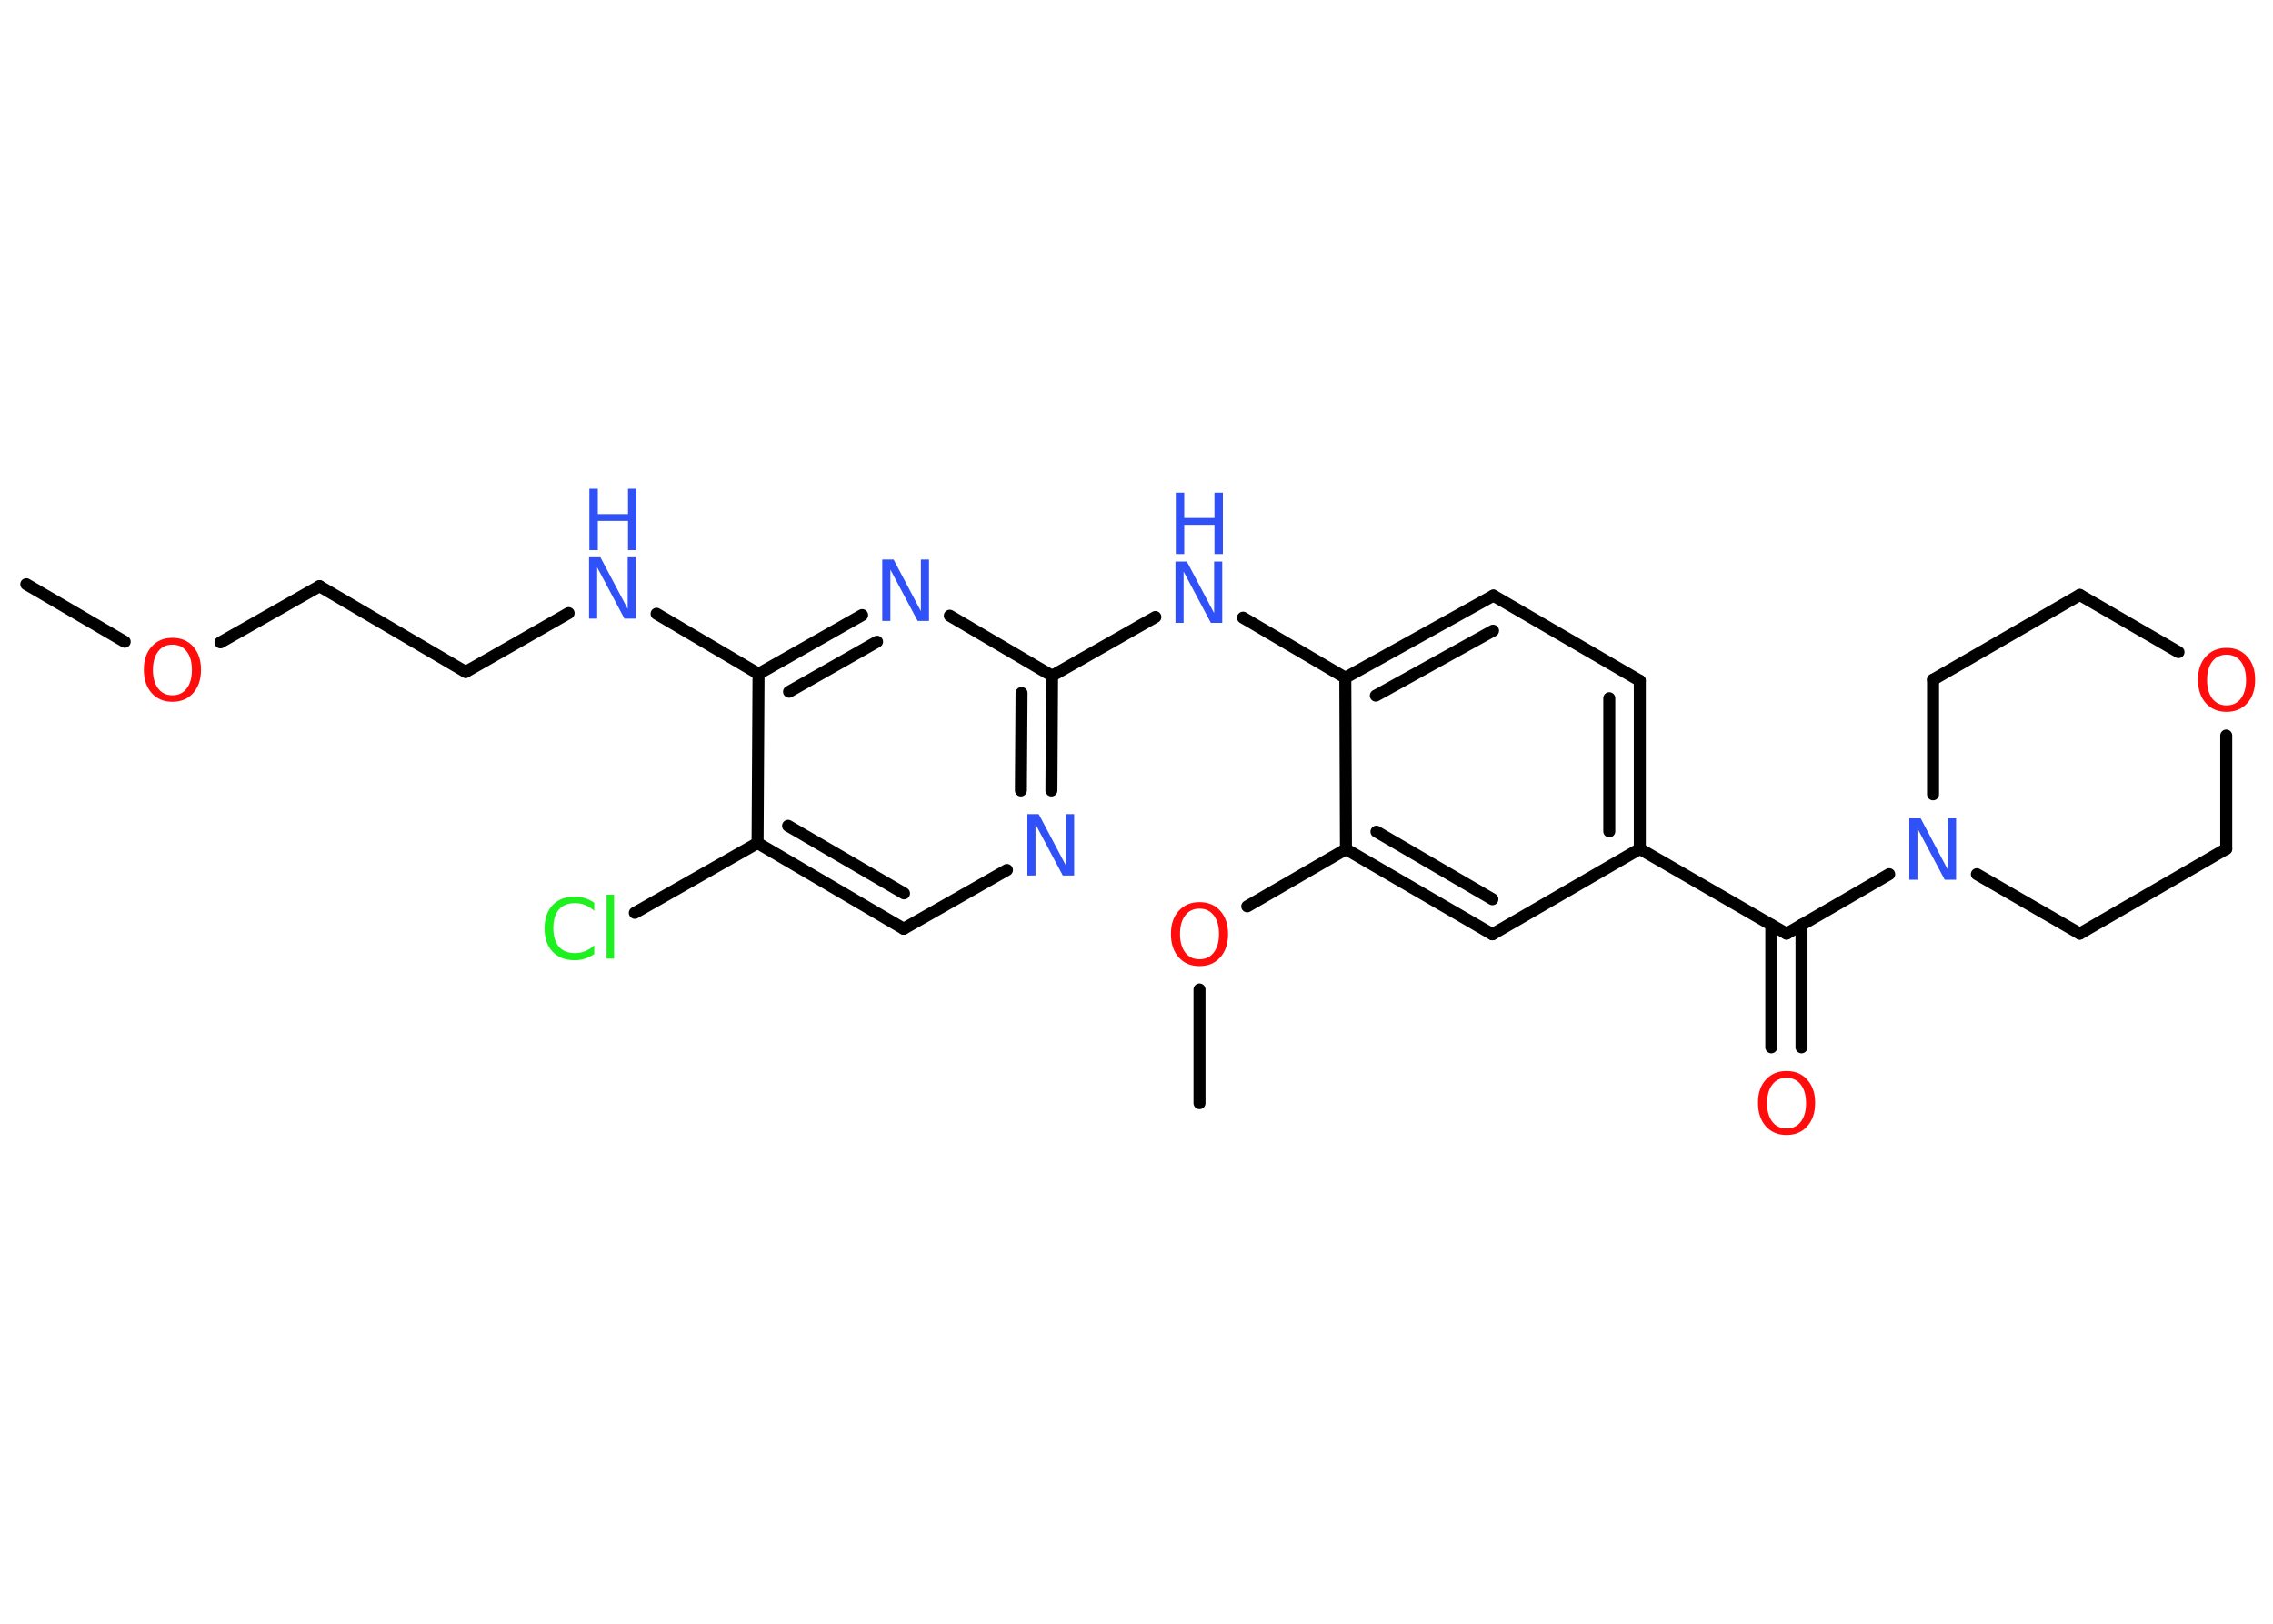 <?xml version='1.0' encoding='UTF-8'?>
<!DOCTYPE svg PUBLIC "-//W3C//DTD SVG 1.1//EN" "http://www.w3.org/Graphics/SVG/1.1/DTD/svg11.dtd">
<svg version='1.2' xmlns='http://www.w3.org/2000/svg' xmlns:xlink='http://www.w3.org/1999/xlink' width='70.0mm' height='50.0mm' viewBox='0 0 70.0 50.0'>
  <desc>Generated by the Chemistry Development Kit (http://github.com/cdk)</desc>
  <g stroke-linecap='round' stroke-linejoin='round' stroke='#000000' stroke-width='.37' fill='#3050F8'>
    <rect x='.0' y='.0' width='70.0' height='50.0' fill='#FFFFFF' stroke='none'/>
    <g id='mol1' class='mol'>
      <line id='mol1bnd1' class='bond' x1='.81' y1='17.99' x2='3.84' y2='19.76'/>
      <line id='mol1bnd2' class='bond' x1='6.79' y1='19.78' x2='9.84' y2='18.05'/>
      <line id='mol1bnd3' class='bond' x1='9.84' y1='18.05' x2='14.34' y2='20.69'/>
      <line id='mol1bnd4' class='bond' x1='14.34' y1='20.69' x2='17.51' y2='18.88'/>
      <line id='mol1bnd5' class='bond' x1='20.22' y1='18.9' x2='23.36' y2='20.75'/>
      <g id='mol1bnd6' class='bond'>
        <line x1='26.55' y1='18.94' x2='23.36' y2='20.75'/>
        <line x1='27.01' y1='19.76' x2='24.3' y2='21.3'/>
      </g>
      <line id='mol1bnd7' class='bond' x1='29.25' y1='18.96' x2='32.4' y2='20.81'/>
      <line id='mol1bnd8' class='bond' x1='32.4' y1='20.81' x2='35.58' y2='19.0'/>
      <line id='mol1bnd9' class='bond' x1='38.28' y1='19.02' x2='41.43' y2='20.87'/>
      <g id='mol1bnd10' class='bond'>
        <line x1='45.99' y1='18.34' x2='41.43' y2='20.87'/>
        <line x1='45.98' y1='19.42' x2='42.37' y2='21.42'/>
      </g>
      <line id='mol1bnd11' class='bond' x1='45.99' y1='18.34' x2='50.5' y2='20.96'/>
      <g id='mol1bnd12' class='bond'>
        <line x1='50.5' y1='26.14' x2='50.5' y2='20.96'/>
        <line x1='49.56' y1='25.6' x2='49.56' y2='21.5'/>
      </g>
      <line id='mol1bnd13' class='bond' x1='50.5' y1='26.14' x2='55.02' y2='28.75'/>
      <g id='mol1bnd14' class='bond'>
        <line x1='55.48' y1='28.48' x2='55.48' y2='32.25'/>
        <line x1='54.55' y1='28.48' x2='54.55' y2='32.25'/>
      </g>
      <line id='mol1bnd15' class='bond' x1='55.02' y1='28.75' x2='58.18' y2='26.92'/>
      <line id='mol1bnd16' class='bond' x1='59.53' y1='24.46' x2='59.53' y2='20.93'/>
      <line id='mol1bnd17' class='bond' x1='59.53' y1='20.93' x2='64.05' y2='18.32'/>
      <line id='mol1bnd18' class='bond' x1='64.05' y1='18.32' x2='67.09' y2='20.08'/>
      <line id='mol1bnd19' class='bond' x1='68.56' y1='22.65' x2='68.56' y2='26.14'/>
      <line id='mol1bnd20' class='bond' x1='68.56' y1='26.14' x2='64.05' y2='28.75'/>
      <line id='mol1bnd21' class='bond' x1='60.88' y1='26.92' x2='64.05' y2='28.75'/>
      <line id='mol1bnd22' class='bond' x1='50.5' y1='26.14' x2='45.96' y2='28.77'/>
      <g id='mol1bnd23' class='bond'>
        <line x1='41.45' y1='26.15' x2='45.96' y2='28.77'/>
        <line x1='42.39' y1='25.61' x2='45.96' y2='27.69'/>
      </g>
      <line id='mol1bnd24' class='bond' x1='41.43' y1='20.87' x2='41.45' y2='26.15'/>
      <line id='mol1bnd25' class='bond' x1='41.45' y1='26.15' x2='38.41' y2='27.91'/>
      <line id='mol1bnd26' class='bond' x1='36.94' y1='30.47' x2='36.94' y2='33.97'/>
      <g id='mol1bnd27' class='bond'>
        <line x1='32.38' y1='24.34' x2='32.4' y2='20.81'/>
        <line x1='31.44' y1='24.34' x2='31.46' y2='21.34'/>
      </g>
      <line id='mol1bnd28' class='bond' x1='31.01' y1='26.79' x2='27.83' y2='28.6'/>
      <g id='mol1bnd29' class='bond'>
        <line x1='23.33' y1='25.96' x2='27.83' y2='28.6'/>
        <line x1='24.27' y1='25.43' x2='27.84' y2='27.51'/>
      </g>
      <line id='mol1bnd30' class='bond' x1='23.36' y1='20.75' x2='23.33' y2='25.96'/>
      <line id='mol1bnd31' class='bond' x1='23.33' y1='25.96' x2='19.55' y2='28.11'/>
      <path id='mol1atm2' class='atom' d='M5.31 19.85q-.28 .0 -.44 .21q-.16 .21 -.16 .57q.0 .36 .16 .57q.16 .21 .44 .21q.28 .0 .44 -.21q.16 -.21 .16 -.57q.0 -.36 -.16 -.57q-.16 -.21 -.44 -.21zM5.31 19.64q.4 .0 .64 .27q.24 .27 .24 .71q.0 .45 -.24 .72q-.24 .27 -.64 .27q-.4 .0 -.64 -.27q-.24 -.27 -.24 -.72q.0 -.45 .24 -.71q.24 -.27 .64 -.27z' stroke='none' fill='#FF0D0D'/>
      <g id='mol1atm5' class='atom'>
        <path d='M18.15 17.16h.34l.84 1.59v-1.59h.25v1.89h-.35l-.84 -1.58v1.58h-.25v-1.89z' stroke='none'/>
        <path d='M18.15 15.05h.26v.78h.93v-.78h.26v1.89h-.26v-.9h-.93v.9h-.26v-1.89z' stroke='none'/>
      </g>
      <path id='mol1atm7' class='atom' d='M27.18 17.23h.34l.84 1.59v-1.59h.25v1.89h-.35l-.84 -1.58v1.58h-.25v-1.89z' stroke='none'/>
      <g id='mol1atm9' class='atom'>
        <path d='M36.21 17.29h.34l.84 1.59v-1.59h.25v1.89h-.35l-.84 -1.58v1.58h-.25v-1.89z' stroke='none'/>
        <path d='M36.21 15.17h.26v.78h.93v-.78h.26v1.89h-.26v-.9h-.93v.9h-.26v-1.89z' stroke='none'/>
      </g>
      <path id='mol1atm15' class='atom' d='M55.02 33.19q-.28 .0 -.44 .21q-.16 .21 -.16 .57q.0 .36 .16 .57q.16 .21 .44 .21q.28 .0 .44 -.21q.16 -.21 .16 -.57q.0 -.36 -.16 -.57q-.16 -.21 -.44 -.21zM55.02 32.98q.4 .0 .64 .27q.24 .27 .24 .71q.0 .45 -.24 .72q-.24 .27 -.64 .27q-.4 .0 -.64 -.27q-.24 -.27 -.24 -.72q.0 -.45 .24 -.71q.24 -.27 .64 -.27z' stroke='none' fill='#FF0D0D'/>
      <path id='mol1atm16' class='atom' d='M58.81 25.2h.34l.84 1.59v-1.59h.25v1.89h-.35l-.84 -1.58v1.58h-.25v-1.89z' stroke='none'/>
      <path id='mol1atm19' class='atom' d='M68.57 20.16q-.28 .0 -.44 .21q-.16 .21 -.16 .57q.0 .36 .16 .57q.16 .21 .44 .21q.28 .0 .44 -.21q.16 -.21 .16 -.57q.0 -.36 -.16 -.57q-.16 -.21 -.44 -.21zM68.57 19.95q.4 .0 .64 .27q.24 .27 .24 .71q.0 .45 -.24 .72q-.24 .27 -.64 .27q-.4 .0 -.64 -.27q-.24 -.27 -.24 -.72q.0 -.45 .24 -.71q.24 -.27 .64 -.27z' stroke='none' fill='#FF0D0D'/>
      <path id='mol1atm24' class='atom' d='M36.94 27.98q-.28 .0 -.44 .21q-.16 .21 -.16 .57q.0 .36 .16 .57q.16 .21 .44 .21q.28 .0 .44 -.21q.16 -.21 .16 -.57q.0 -.36 -.16 -.57q-.16 -.21 -.44 -.21zM36.94 27.78q.4 .0 .64 .27q.24 .27 .24 .71q.0 .45 -.24 .72q-.24 .27 -.64 .27q-.4 .0 -.64 -.27q-.24 -.27 -.24 -.72q.0 -.45 .24 -.71q.24 -.27 .64 -.27z' stroke='none' fill='#FF0D0D'/>
      <path id='mol1atm26' class='atom' d='M31.65 25.07h.34l.84 1.59v-1.59h.25v1.89h-.35l-.84 -1.58v1.58h-.25v-1.89z' stroke='none'/>
      <path id='mol1atm29' class='atom' d='M18.3 27.78v.27q-.13 -.12 -.28 -.18q-.15 -.06 -.31 -.06q-.32 .0 -.5 .2q-.17 .2 -.17 .57q.0 .37 .17 .57q.17 .2 .5 .2q.17 .0 .31 -.06q.15 -.06 .28 -.18v.27q-.13 .09 -.28 .14q-.15 .05 -.32 .05q-.43 .0 -.68 -.26q-.25 -.26 -.25 -.72q.0 -.46 .25 -.72q.25 -.26 .68 -.26q.17 .0 .32 .05q.15 .05 .28 .14zM18.68 27.55h.23v1.97h-.23v-1.97z' stroke='none' fill='#1FF01F'/>
    </g>
  </g>
</svg>
